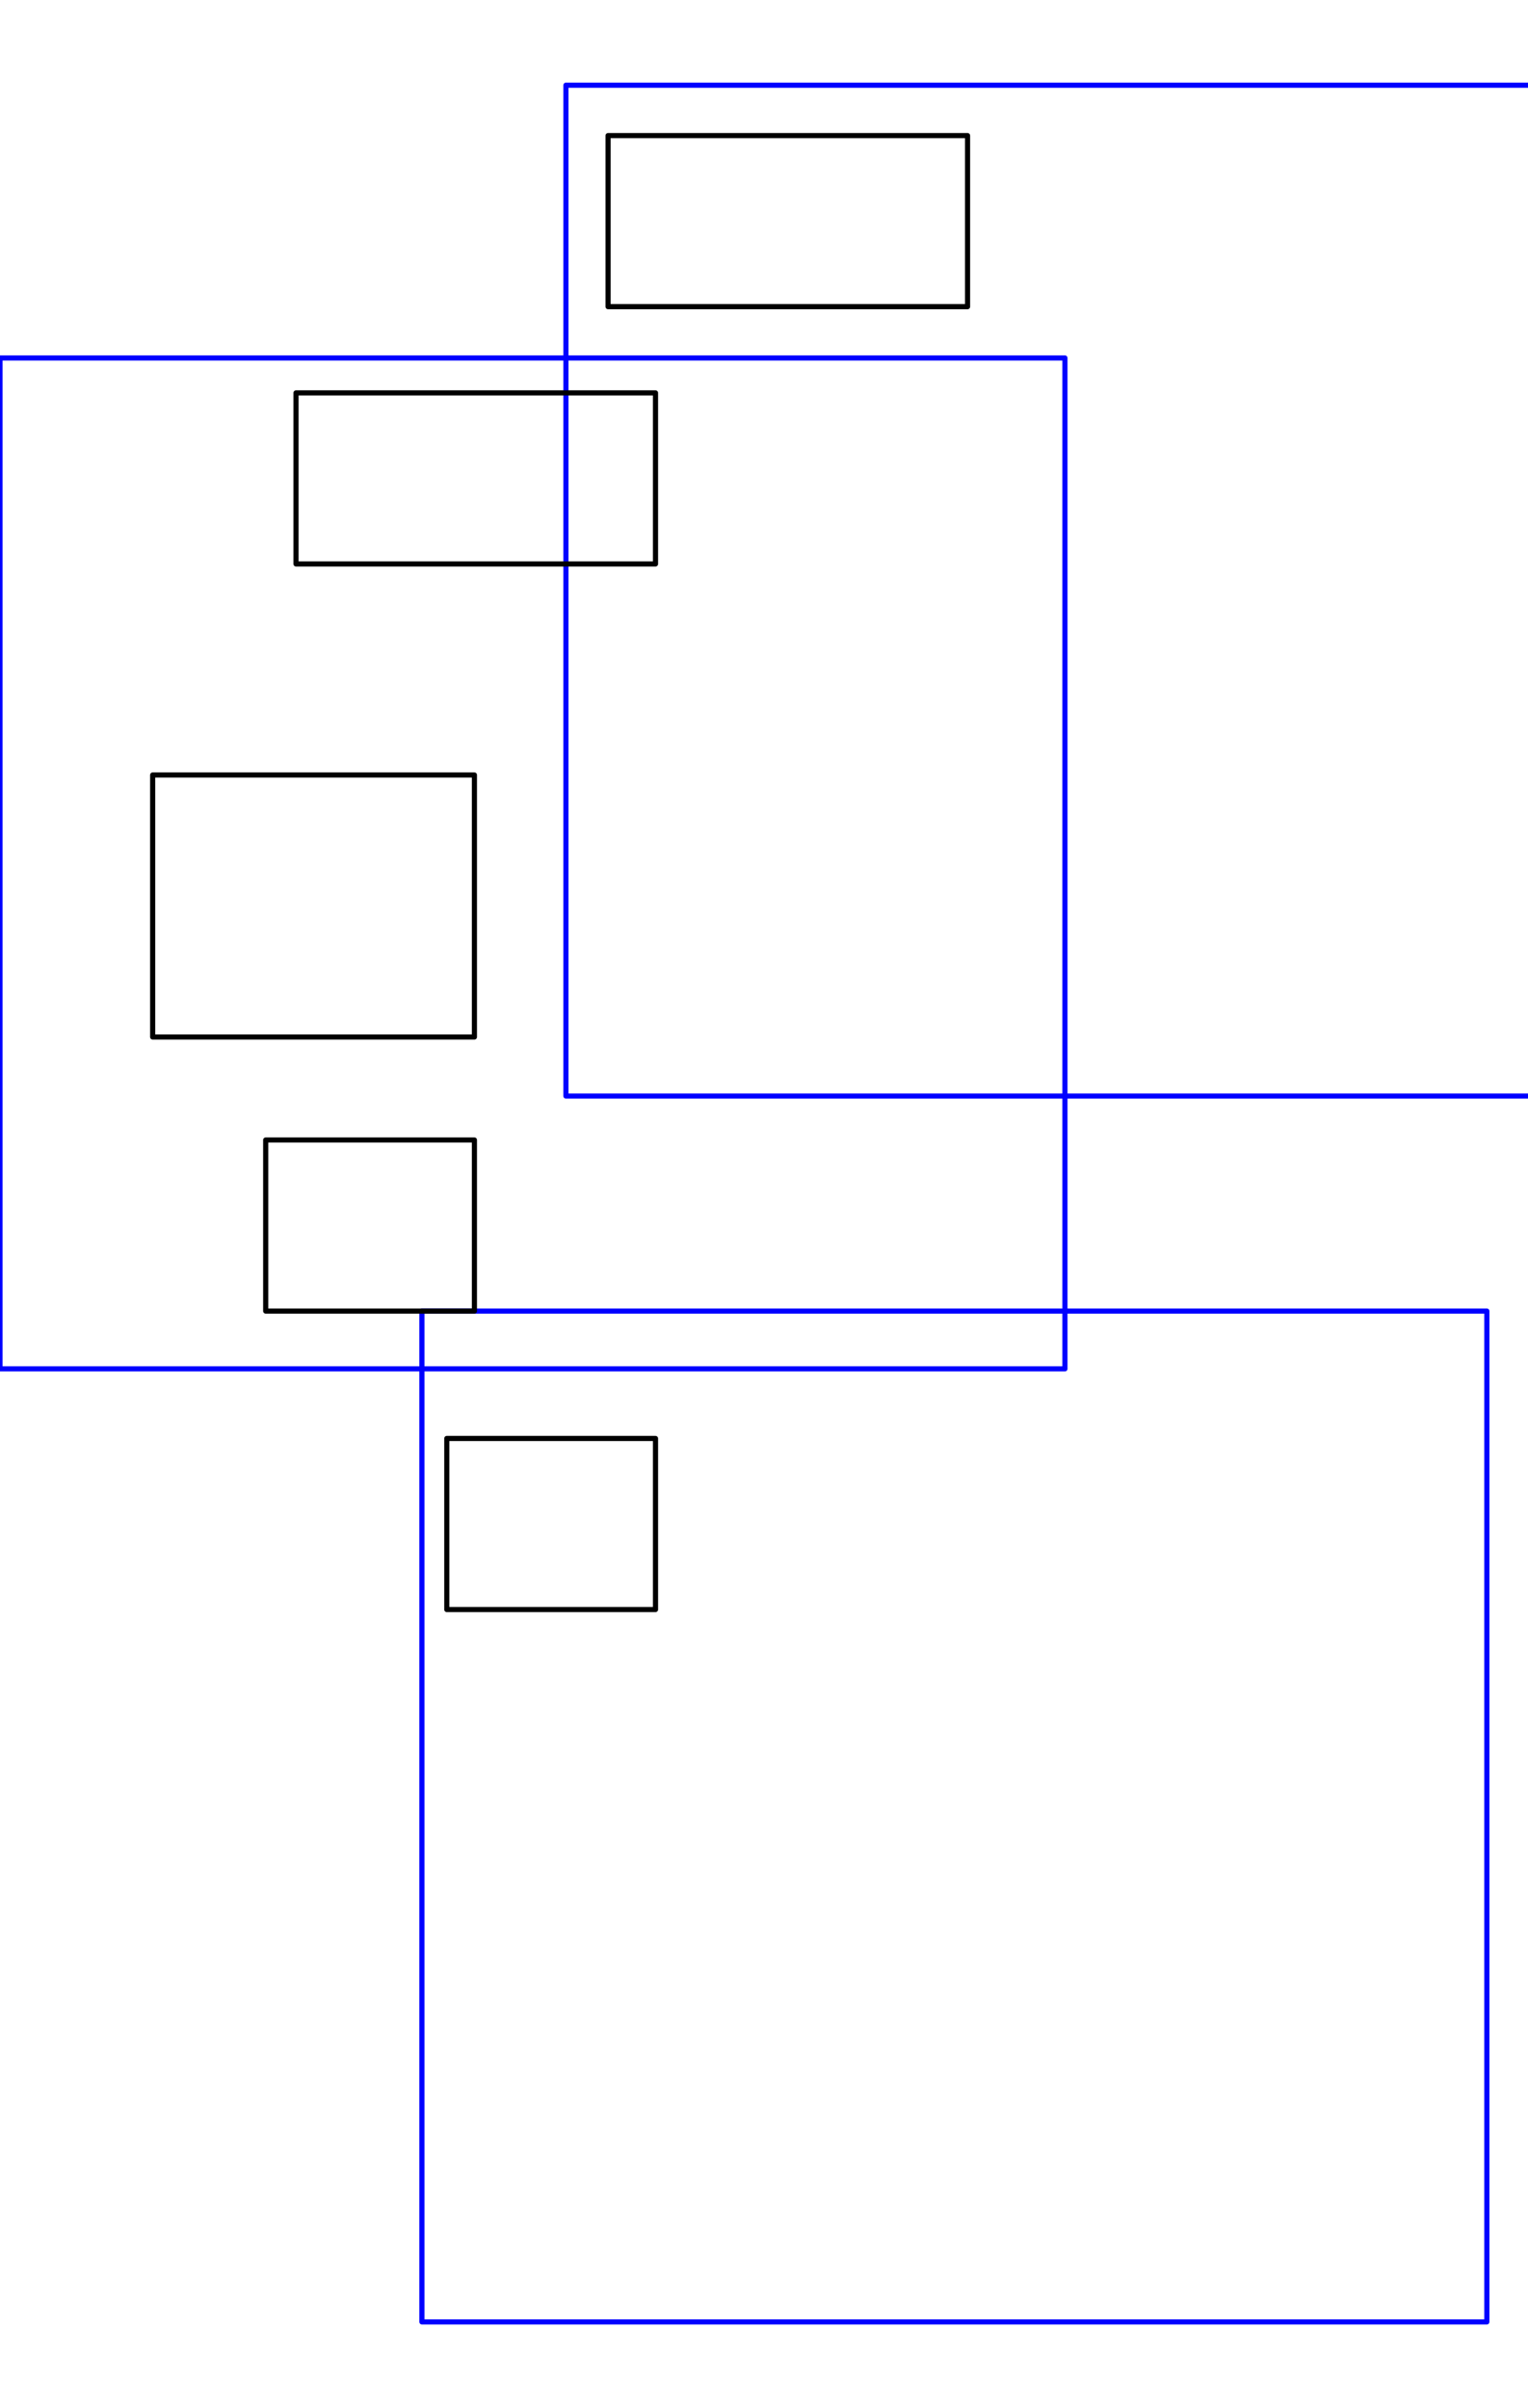 <svg version="1.1" viewBox="0.0 0.0 594.0 936.0" fill="none" stroke="none" stroke-linecap="square" stroke-miterlimit="10" xmlns:xlink="http://www.w3.org/1999/xlink" xmlns="http://www.w3.org/2000/svg"><clipPath id="p.0"><path d="m0 0l594.0 0l0 936.0l-594.0 0l0 -936.0z" clip-rule="nonzero"/></clipPath><g clip-path="url(#p.0)"><path fill="#000000" fill-opacity="0.0" d="m0 0l594.0 0l0 936.0l-594.0 0z" fill-rule="evenodd"/><path fill="#000000" fill-opacity="0.0" d="m0 139.134l413.984 0l0 392.882l-413.984 0z" fill-rule="evenodd"/><path stroke="#0000ff" stroke-width="2.0" stroke-linejoin="round" stroke-linecap="butt" d="m0 139.134l413.984 0l0 392.882l-413.984 0z" fill-rule="evenodd"/><path fill="#000000" fill-opacity="0.0" d="m220.0 33.118l413.984 0l0 392.882l-413.984 0z" fill-rule="evenodd"/><path stroke="#0000ff" stroke-width="2.0" stroke-linejoin="round" stroke-linecap="butt" d="m220.0 33.118l413.984 0l0 392.882l-413.984 0z" fill-rule="evenodd"/><path fill="#000000" fill-opacity="0.0" d="m164.016 509.567l413.984 0l0 392.882l-413.984 0z" fill-rule="evenodd"/><path stroke="#0000ff" stroke-width="2.0" stroke-linejoin="round" stroke-linecap="butt" d="m164.016 509.567l413.984 0l0 392.882l-413.984 0z" fill-rule="evenodd"/><path fill="#000000" fill-opacity="0.0" d="m236.381 52.701l139.748 0l0 66.488l-139.748 0z" fill-rule="evenodd"/><path stroke="#000000" stroke-width="2.0" stroke-linejoin="round" stroke-linecap="butt" d="m236.381 52.701l139.748 0l0 66.488l-139.748 0z" fill-rule="evenodd"/><path fill="#000000" fill-opacity="0.0" d="m59.352 301.22l125.071 0l0 101.827l-125.071 0z" fill-rule="evenodd"/><path stroke="#000000" stroke-width="2.0" stroke-linejoin="round" stroke-linecap="butt" d="m59.352 301.22l125.071 0l0 101.827l-125.071 0z" fill-rule="evenodd"/><path fill="#000000" fill-opacity="0.0" d="m103.289 443.079l81.134 0l0 66.488l-81.134 0z" fill-rule="evenodd"/><path stroke="#000000" stroke-width="2.0" stroke-linejoin="round" stroke-linecap="butt" d="m103.289 443.079l81.134 0l0 66.488l-81.134 0z" fill-rule="evenodd"/><path fill="#000000" fill-opacity="0.0" d="m115.073 152.701l139.748 0l0 66.488l-139.748 0z" fill-rule="evenodd"/><path stroke="#000000" stroke-width="2.0" stroke-linejoin="round" stroke-linecap="butt" d="m115.073 152.701l139.748 0l0 66.488l-139.748 0z" fill-rule="evenodd"/><path fill="#000000" fill-opacity="0.0" d="m173.688 559.079l81.134 0l0 66.488l-81.134 0z" fill-rule="evenodd"/><path stroke="#000000" stroke-width="2.0" stroke-linejoin="round" stroke-linecap="butt" d="m173.688 559.079l81.134 0l0 66.488l-81.134 0z" fill-rule="evenodd"/></g></svg>